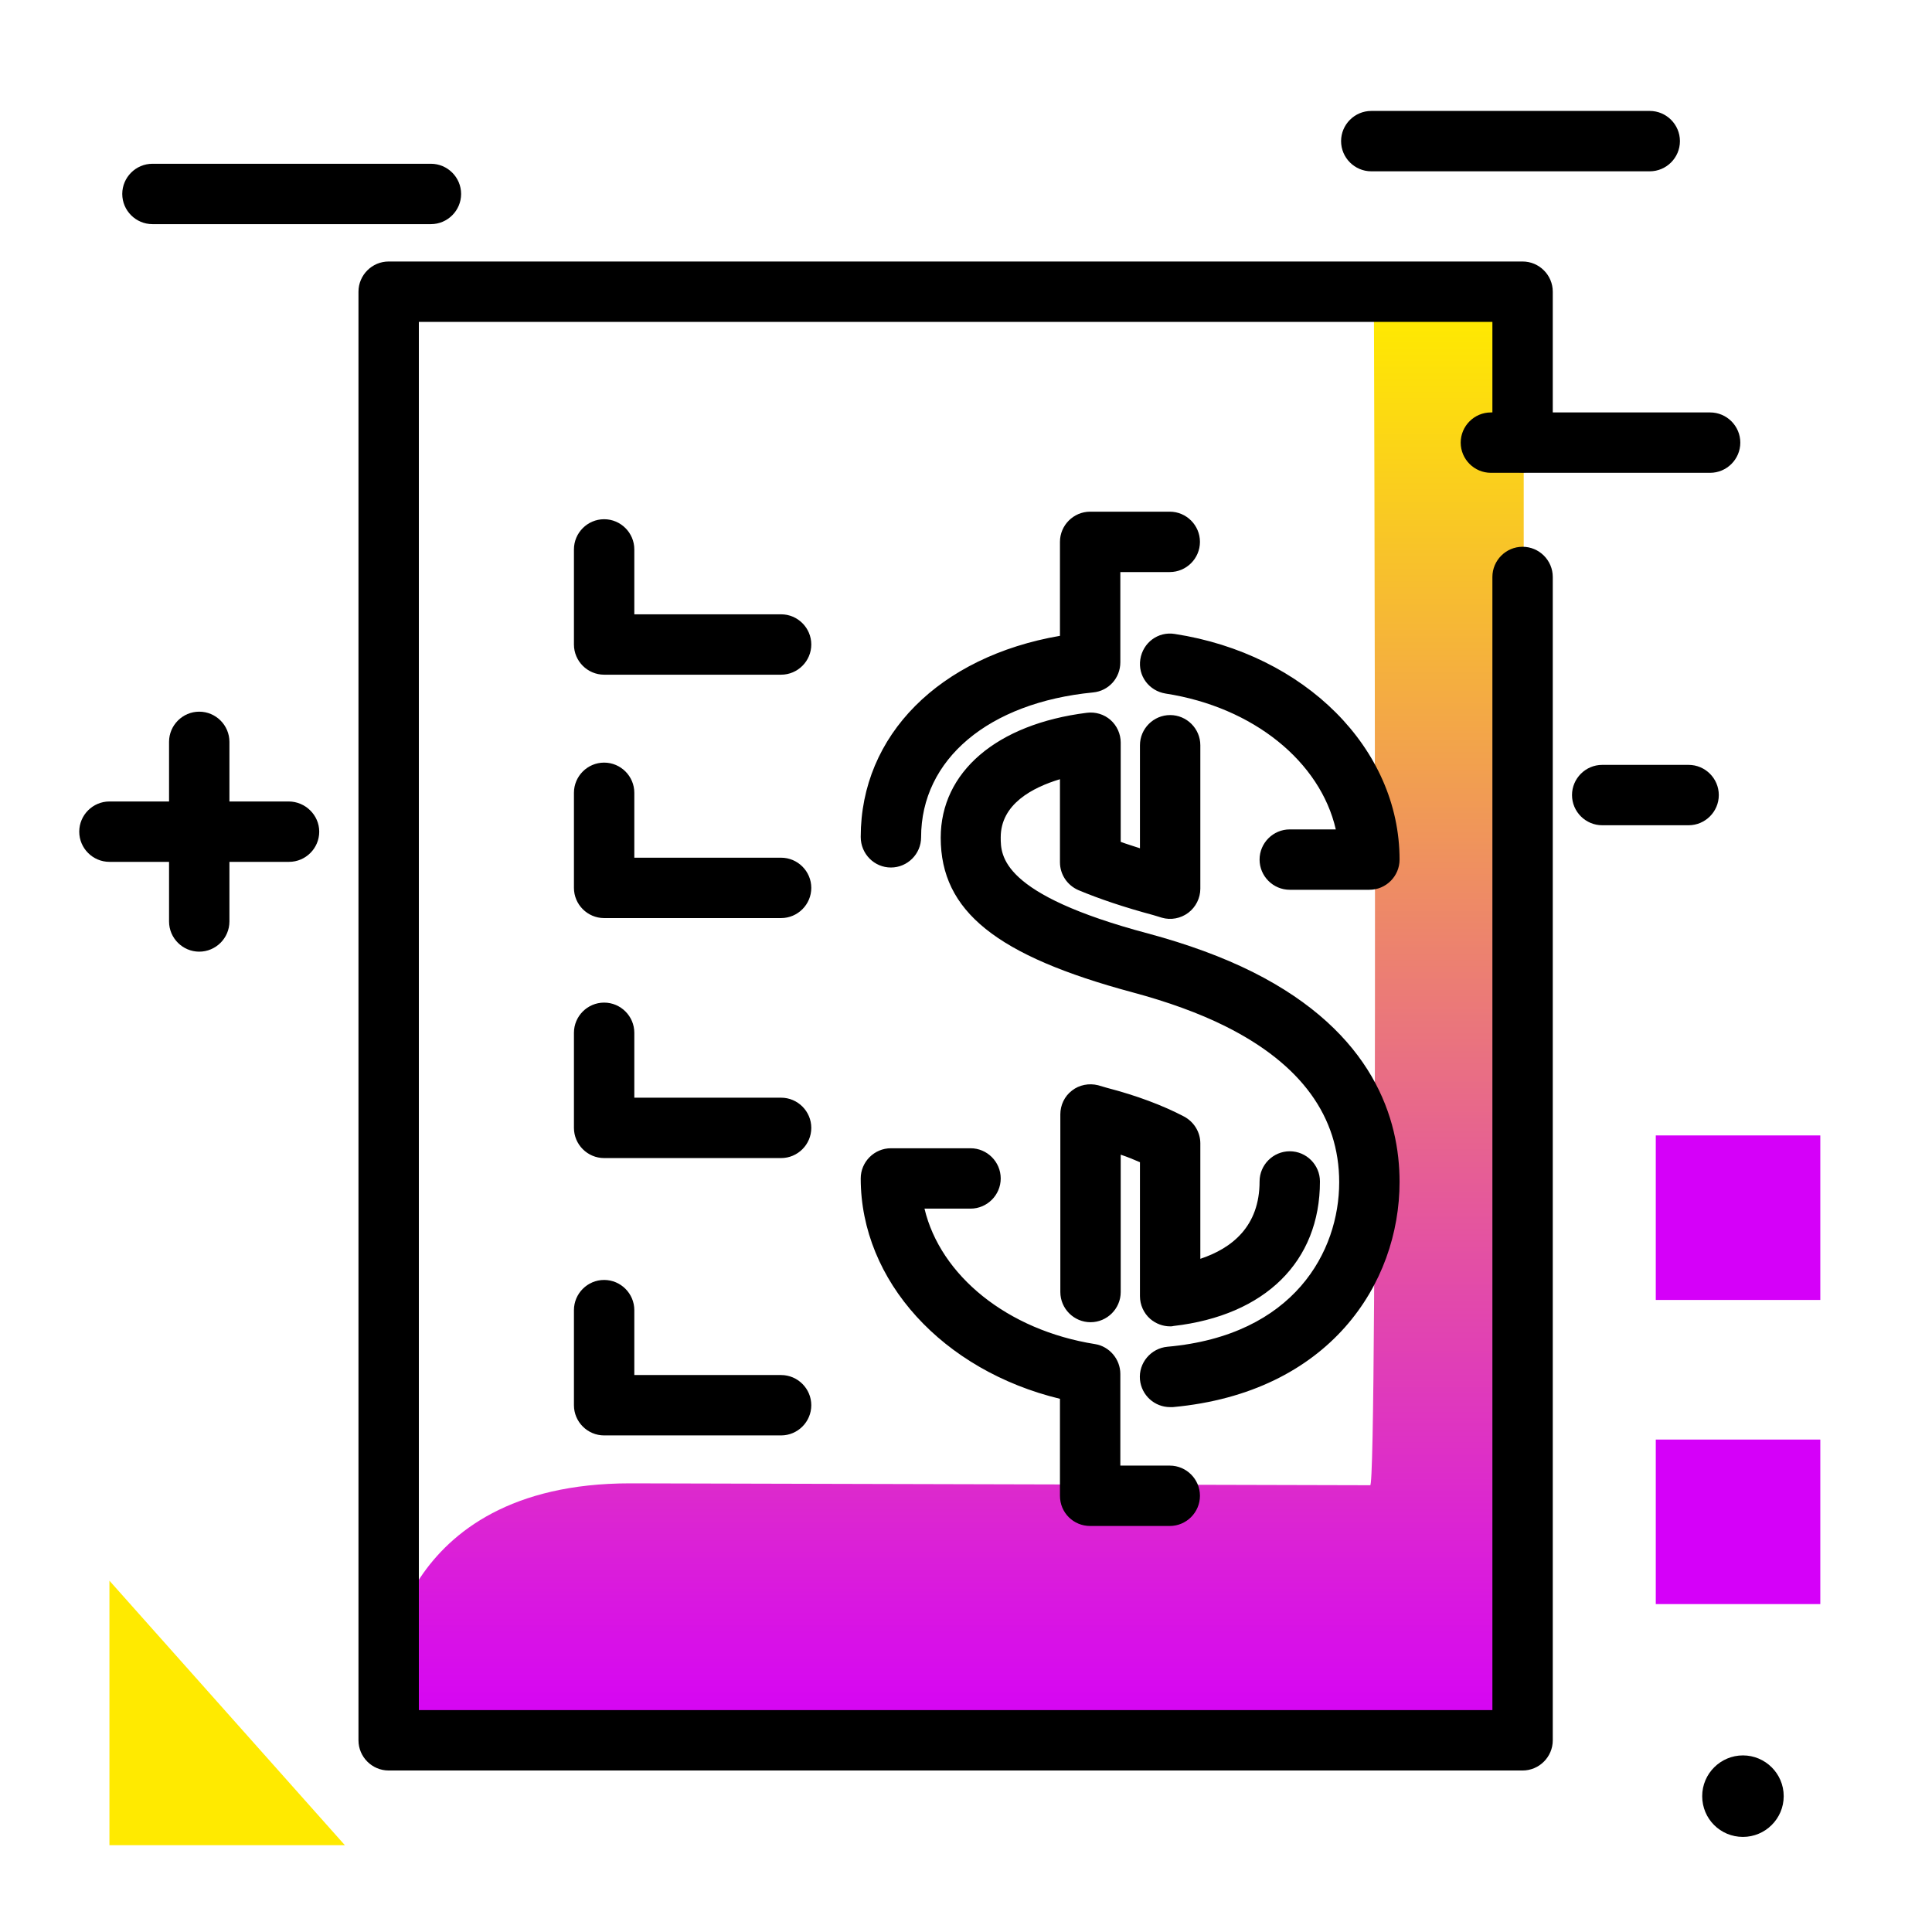 <svg version="1.1" id="Layer_1" xmlns="http://www.w3.org/2000/svg" xmlns:xlink="http://www.w3.org/1999/xlink" x="0px" y="0px" viewBox="0 0 512 512" enable-background="new 0 0 512 512" xml:space="preserve">
<linearGradient id="SVGID_1_" gradientUnits="userSpaceOnUse" x1="253.416" y1="462.329" x2="253.416" y2="83.527" class="gradient-element">
	<stop offset="0" class="primary-color-gradient" style="stop-color: #d500f9"></stop>
	<stop offset="1" class="secondary-color-gradient" style="stop-color: #ffea00"></stop>
</linearGradient>
<path fill="url(#SVGID_1_)" d="M403.8,87.1v373.3H103v-21.4c0,5.4,1-45.9,64-45.9l196.1,0.5c2.1,2.1,1-313.3,1-313.2h31.4
	C400.1,80.3,403.8,83.3,403.8,87.1z"></path>
<path d="M395.5,117.2V85.3H111v45.6v322.3h284.5V152.9c0-4.4,3.6-8,8-8s8,3.6,8,8v308.3c0,4.4-3.6,8-8,8H103c-4.4,0-8-3.6-8-8V130.8
	V77.3c0-4.4,3.6-8,8-8h300.5c4.4,0,8,3.6,8,8v39.9c0,4.4-3.6,8-8,8S395.5,121.6,395.5,117.2z M207,162.8h-38.9v-17.2
	c0-4.4-3.6-8-8-8s-8,3.6-8,8v25.2c0,4.4,3.6,8,8,8H207c4.4,0,8-3.6,8-8S211.4,162.8,207,162.8z M207,227.3h-38.9v-17.2
	c0-4.4-3.6-8-8-8s-8,3.6-8,8v25.2c0,4.4,3.6,8,8,8H207c4.4,0,8-3.6,8-8S211.4,227.3,207,227.3z M207,290.9h-38.9v-17.2
	c0-4.4-3.6-8-8-8s-8,3.6-8,8v25.2c0,4.4,3.6,8,8,8H207c4.4,0,8-3.6,8-8S211.4,290.9,207,290.9z M160.1,339.2c-4.4,0-8,3.6-8,8v25.2
	c0,4.4,3.6,8,8,8H207c4.4,0,8-3.6,8-8s-3.6-8-8-8h-38.9v-17.2C168.1,342.8,164.5,339.2,160.1,339.2z M288.9,404.4h21.1
	c4.4,0,8-3.6,8-8s-3.6-8-8-8h-13.1v-24.3c0-3.9-2.9-7.3-6.7-7.9c-23.3-3.7-41-18.2-45.2-35.9h12.2c4.4,0,8-3.6,8-8s-3.6-8-8-8h-21.1
	c-4.4,0-8,3.6-8,8c0,27.2,21.8,50.9,52.8,58.4v25.7C280.9,400.9,284.5,404.4,288.9,404.4z M236.1,229.9c4.4,0,8-3.6,8-8
	c0-20.7,17.9-35.7,45.6-38.4c4.1-0.4,7.2-3.8,7.2-8v-23.9h13.1c4.4,0,8-3.6,8-8s-3.6-8-8-8h-21.1c-4.4,0-8,3.6-8,8v24.9
	c-31.9,5.5-52.8,26.3-52.8,53.3C228.1,226.3,231.7,229.9,236.1,229.9z M313.8,295.9c-5.7-3-12.7-5.6-20.4-7.6l-2.4-0.7
	c-2.4-0.6-5-0.1-6.9,1.4c-2,1.5-3.1,3.9-3.1,6.3v47.1c0,4.4,3.6,8,8,8s8-3.6,8-8v-36.4c1.8,0.6,3.5,1.3,5.1,2v35.5
	c0,2.3,1,4.5,2.7,6c1.5,1.3,3.4,2,5.3,2c0.3,0,0.6,0,0.9-0.1c24.3-2.8,38.8-17.1,38.8-38.3c0-4.4-3.6-8-8-8s-8,3.6-8,8
	c0,11.9-7.3,17.7-15.7,20.5V303C318.1,300,316.4,297.3,313.8,295.9z M311.3,168c-4.4-0.7-8.4,2.3-9.1,6.7c-0.7,4.4,2.3,8.4,6.7,9.1
	c23.3,3.6,41,18.1,45.1,36h-12.2c-4.4,0-8,3.6-8,8s3.6,8,8,8h21.1c4.4,0,8-3.6,8-8C370.9,198.4,345.8,173.3,311.3,168z M370.9,313.2
	c0-16.5-6.8-39.5-38.9-55.6c-8-4-17.3-7.4-27.7-10.2c-39.1-10.4-39.1-20.6-39.1-25.5c0-8.8,8.4-13.2,15.7-15.4v22
	c0,3.2,1.9,6.1,4.9,7.4c5.5,2.3,12,4.5,19.8,6.6c0.3,0.1,0.7,0.2,1,0.3c0.4,0.1,0.9,0.3,1.3,0.4c2.4,0.7,5,0.2,7-1.3
	s3.2-3.9,3.2-6.4v-38c0-4.4-3.6-8-8-8s-8,3.6-8,8v27.3c-1.8-0.6-3.5-1.1-5.1-1.7v-26.3c0-2.3-1-4.5-2.7-6c-1.7-1.5-4-2.2-6.3-1.9
	c-23.9,3-38.7,15.7-38.7,33.1c0,19.5,14.8,31.3,50.9,41c9.3,2.5,17.6,5.5,24.6,9c20,10,30.1,23.9,30.1,41.3
	c0,18.3-11.9,40.6-45.5,43.6c-4.4,0.4-7.7,4.3-7.3,8.7c0.4,4.2,3.9,7.3,8,7.3c0.2,0,0.5,0,0.7,0
	C352.3,369.1,370.9,340.2,370.9,313.2z"></path>
<path d="M453.2,125.3h-58.1c-4.4,0-8-3.6-8-8s3.6-8,8-8h58.1c4.4,0,8,3.6,8,8S457.6,125.3,453.2,125.3z M455.5,210.7
	c0-4.4-3.6-8-8-8h-22.9c-4.4,0-8,3.6-8,8s3.6,8,8,8h22.9C451.9,218.7,455.5,215.1,455.5,210.7z M461.9,465.2
	c-5.9,0-10.8,4.8-10.8,10.8s4.8,10.8,10.8,10.8c5.9,0,10.8-4.8,10.8-10.8S467.8,465.2,461.9,465.2z M76.5,212.4H60.8v-15.8
	c0-4.4-3.6-8-8-8s-8,3.6-8,8v15.8H29c-4.4,0-8,3.6-8,8s3.6,8,8,8h15.8v15.8c0,4.4,3.6,8,8,8s8-3.6,8-8v-15.8h15.8c4.4,0,8-3.6,8-8
	S80.9,212.4,76.5,212.4z M445.2,37.4c0-4.4-3.6-8-8-8h-73.8c-4.4,0-8,3.6-8,8s3.6,8,8,8h73.8C441.6,45.4,445.2,41.8,445.2,37.4z
	 M114.2,43.4H40.4c-4.4,0-8,3.6-8,8s3.6,8,8,8h73.8c4.4,0,8-3.6,8-8S118.6,43.4,114.2,43.4z"></path>
<g>
	<path fill="#d500f9" class="primary-color" d="M438.8,344.5v-43.6h43.6v43.6H438.8z"></path>
	<path fill="#d500f9" class="primary-color" d="M438.8,425.1v-43.6h43.6v43.6H438.8z"></path>
	<path fill="#ffea00" class="secondary-color" d="M91.4,489H29v-70.1L91.4,489z"></path>
</g>
</svg>